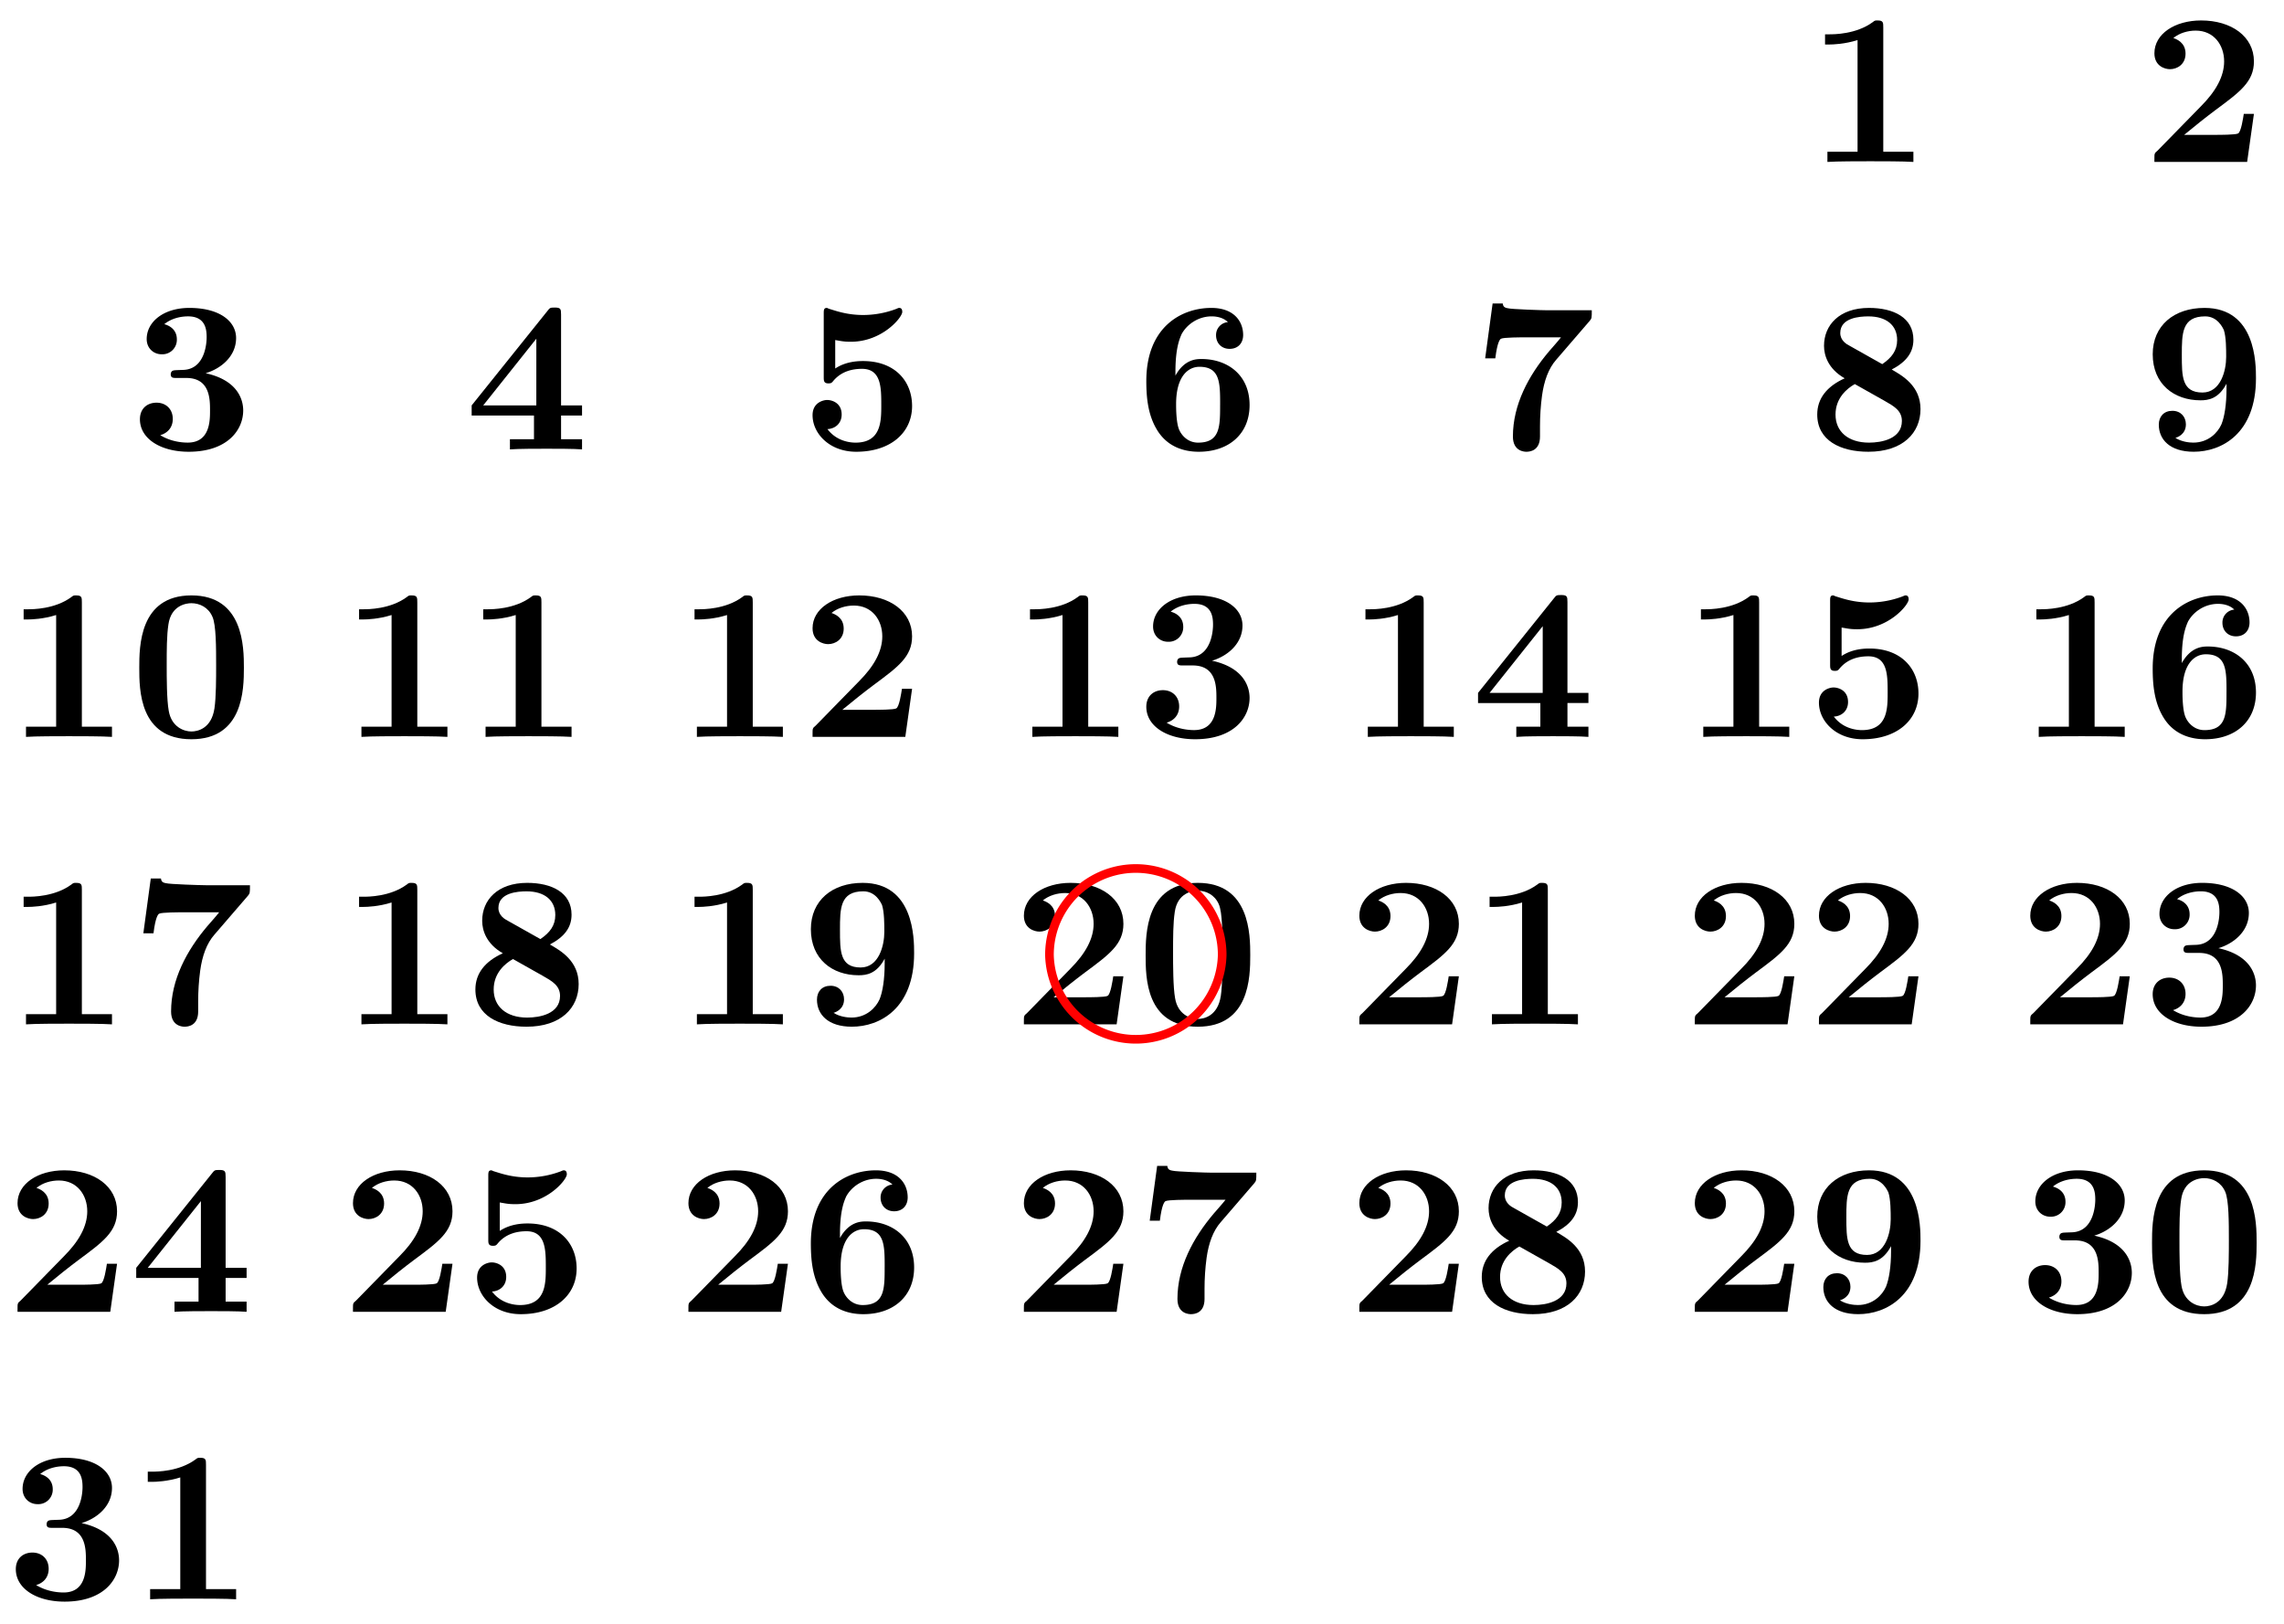 <svg xmlns="http://www.w3.org/2000/svg" xmlns:xlink="http://www.w3.org/1999/xlink" width="140.547" height="99.939" viewBox="0 0 105.41 74.954" version="1.2"><defs><symbol overflow="visible" id="a"><path style="stroke:none" d="M4.922 0v-.469h-1.39v-5.734c0-.234 0-.328-.266-.328-.11 0-.125 0-.22.078-.765.562-1.796.562-2 .562H.845v.47h.203c.156 0 .703-.016 1.297-.204v5.156H.954V0c.437-.031 1.5-.031 1.984-.031s1.546 0 1.984.031Zm0 0"/></symbol><symbol overflow="visible" id="b"><path style="stroke:none" d="M5.156-2.219h-.468c-.032.203-.125.844-.266.906-.11.063-.86.063-1.016.063H1.937c.47-.39 1-.813 1.438-1.14 1.14-.844 1.781-1.313 1.781-2.25 0-1.157-1.047-1.891-2.437-1.891-1.219 0-2.156.625-2.156 1.515 0 .594.484.735.718.735C1.61-4.281 2-4.5 2-5c0-.516-.422-.672-.563-.719.282-.234.672-.343 1.032-.343.844 0 1.312.671 1.312 1.421 0 .688-.375 1.375-1.078 2.079l-2 2.046c-.14.11-.14.141-.14.344V0h4.28Zm0 0"/></symbol><symbol overflow="visible" id="c"><path style="stroke:none" d="M5.25-1.797c0-.547-.297-1.406-1.734-1.719.687-.203 1.406-.765 1.406-1.625 0-.765-.75-1.39-2.156-1.39-1.188 0-1.97.64-1.97 1.437 0 .422.313.703.688.703a.668.668 0 0 0 .704-.687c0-.578-.547-.688-.579-.703.344-.282.782-.36 1.094-.36.828 0 .86.641.86.97 0 .124-.016 1.437-1.047 1.5-.407.015-.438.015-.485.03-.094.016-.125.11-.125.172 0 .172.11.172.282.172h.437c1.094 0 1.094.985 1.094 1.5 0 .469 0 1.484-1.031 1.484-.266 0-.782-.046-1.266-.343C1.75-.75 2-1 2-1.406c0-.453-.313-.75-.75-.75-.422 0-.766.265-.766.765 0 .907.97 1.5 2.25 1.5 1.782 0 2.516-1 2.516-1.906Zm0 0"/></symbol><symbol overflow="visible" id="d"><path style="stroke:none" d="M5.406 0v-.469h-.968v-1.094h.968v-.468h-.968V-6.22c0-.265-.016-.328-.297-.328-.22 0-.22.016-.344.172L.312-2.031v.469h2.876V-.47h-1.11V0c.375-.031 1.281-.031 1.703-.031.406 0 1.266 0 1.625.031Zm-2.11-2.031H.845L3.297-5.11Zm0 0"/></symbol><symbol overflow="visible" id="e"><path style="stroke:none" d="M5.156-2c0-1.156-.797-2.078-2.265-2.078-.282 0-.813.031-1.282.344v-1.313c.282.047.391.078.72.078 1.452 0 2.374-1.125 2.374-1.375 0-.078-.016-.187-.14-.187-.032 0-.032 0-.141.047a4.32 4.32 0 0 1-1.531.28c-.75 0-1.282-.202-1.547-.28-.094-.032-.094-.047-.125-.047-.14 0-.14.11-.14.265v2.922c0 .172 0 .297.218.297.125 0 .156-.031.219-.11.39-.468.921-.562 1.328-.562.89 0 .89.875.89 1.672 0 .735 0 1.735-1.187 1.735-.25 0-.875-.063-1.297-.625.36-.016.656-.266.656-.672 0-.532-.437-.672-.672-.672-.14 0-.671.094-.671.703 0 .844.78 1.687 2.015 1.687C4.172.11 5.156-.78 5.156-2Zm0 0"/></symbol><symbol overflow="visible" id="f"><path style="stroke:none" d="M5.25-2.047c0-1.39-1.016-2.125-2.219-2.125-.219 0-.781 0-1.203.766v-.188c0-1.14.219-1.562.281-1.719.25-.468.782-.828 1.391-.828.172 0 .516.032.75.266a.595.595 0 0 0-.547.61c0 .343.235.624.625.624s.625-.265.625-.64c0-.625-.422-1.25-1.469-1.25-1.359 0-3 .86-3 3.375 0 .781.079 1.578.5 2.265.47.766 1.22 1 1.922 1C4.281.11 5.25-.703 5.25-2.047Zm-1.36-.015c0 1 0 1.75-1.015 1.75-.516 0-.781-.391-.86-.563-.156-.313-.156-1.031-.156-1.219 0-1.25.532-1.719 1.079-1.719.953 0 .953.75.953 1.75Zm0 0"/></symbol><symbol overflow="visible" id="g"><path style="stroke:none" d="M5.563-6.422H3.53c-.234 0-1.703-.047-1.844-.094-.203-.03-.218-.125-.234-.218H.984l-.343 2.53h.468c.094-.765.22-.89.266-.905.11-.063.922-.063 1.094-.063H4.14c-.172.219-.36.422-.547.64-.953 1.126-1.672 2.47-1.672 3.938 0 .703.562.703.625.703.156 0 .625-.046.625-.703v-.469c0-.468.031-.953.094-1.421.093-.672.296-1.25.656-1.657l1.547-1.796c.093-.11.093-.141.093-.485Zm0 0"/></symbol><symbol overflow="visible" id="h"><path style="stroke:none" d="M5.25-1.86c0-1.077-.844-1.546-1.328-1.827.687-.36 1-.797 1-1.376 0-1.015-.906-1.468-2.047-1.468-1.375 0-2.078.797-2.078 1.75 0 .437.187 1.062.953 1.5C.922-2.906.484-2.344.484-1.61.484-.406 1.563.109 2.844.109 4.438.11 5.25-.766 5.25-1.859ZM4.172-5.046c0 .484-.25.813-.688 1.11l-1.5-.844c-.156-.078-.437-.25-.437-.594 0-.703.89-.766 1.297-.766.828 0 1.328.407 1.328 1.094Zm.219 3.734c0 .829-.938 1-1.516 1-.969 0-1.547-.515-1.547-1.296 0-.766.531-1.204.89-1.407l1.36.766c.438.25.813.453.813.938Zm0 0"/></symbol><symbol overflow="visible" id="i"><path style="stroke:none" d="M5.25-3.281c0-.672 0-3.25-2.375-3.25-1.406 0-2.39.812-2.39 2.14 0 1.375.984 2.125 2.203 2.125.359 0 .828-.062 1.203-.765v.219c0 .734-.094 1.312-.235 1.656-.172.39-.61.843-1.297.843-.171 0-.53-.03-.828-.218.11-.031.485-.172.485-.625 0-.344-.235-.625-.625-.625-.391 0-.625.265-.625.64 0 .688.515 1.25 1.609 1.25C3.672.11 5.25-.734 5.25-3.28Zm-1.375-.985c0 .625-.25 1.641-1.094 1.641-.953 0-.953-.75-.953-1.734 0-.985 0-1.782 1.078-1.782.578 0 .813.532.86.625.109.329.109.907.109 1.25Zm0 0"/></symbol><symbol overflow="visible" id="j"><path style="stroke:none" d="M5.281-3.188c0-.953-.015-3.343-2.422-3.343C.453-6.531.453-4.156.453-3.188c0 1 0 3.297 2.406 3.297 2.391 0 2.422-2.296 2.422-3.296ZM4-3.296c0 .563 0 1.469-.078 1.985-.14.921-.766 1.062-1.063 1.062-.359 0-.921-.219-1.046-.953-.094-.516-.094-1.547-.094-2.094 0-.719 0-1.375.078-1.89.125-.891.828-.985 1.062-.985.375 0 .782.188.97.625C4-5.172 4-4.109 4-3.297Zm0 0"/></symbol></defs><use xlink:href="#a" x="83.384" y="7.475" style="fill:#000;fill-opacity:1"/><use xlink:href="#b" x="98.866" y="7.475" style="fill:#000;fill-opacity:1"/><use xlink:href="#c" x="5.974" y="20.745" style="fill:#000;fill-opacity:1"/><use xlink:href="#d" x="21.456" y="20.745" style="fill:#000;fill-opacity:1"/><use xlink:href="#e" x="36.938" y="20.745" style="fill:#000;fill-opacity:1"/><use xlink:href="#f" x="52.42" y="20.745" style="fill:#000;fill-opacity:1"/><use xlink:href="#g" x="67.902" y="20.745" style="fill:#000;fill-opacity:1"/><use xlink:href="#h" x="83.384" y="20.745" style="fill:#000;fill-opacity:1"/><use xlink:href="#i" x="98.866" y="20.745" style="fill:#000;fill-opacity:1"/><g style="fill:#000;fill-opacity:1"><use xlink:href="#a" x=".246" y="34.016"/><use xlink:href="#j" x="5.975" y="34.016"/></g><g style="fill:#000;fill-opacity:1"><use xlink:href="#a" x="15.727" y="34.016"/><use xlink:href="#a" x="21.456" y="34.016"/></g><g style="fill:#000;fill-opacity:1"><use xlink:href="#a" x="31.209" y="34.016"/><use xlink:href="#b" x="36.938" y="34.016"/></g><g style="fill:#000;fill-opacity:1"><use xlink:href="#a" x="46.691" y="34.016"/><use xlink:href="#c" x="52.42" y="34.016"/></g><g style="fill:#000;fill-opacity:1"><use xlink:href="#a" x="62.173" y="34.016"/><use xlink:href="#d" x="67.902" y="34.016"/></g><g style="fill:#000;fill-opacity:1"><use xlink:href="#a" x="77.655" y="34.016"/><use xlink:href="#e" x="83.384" y="34.016"/></g><g style="fill:#000;fill-opacity:1"><use xlink:href="#a" x="93.137" y="34.016"/><use xlink:href="#f" x="98.866" y="34.016"/></g><g style="fill:#000;fill-opacity:1"><use xlink:href="#a" x=".246" y="47.286"/><use xlink:href="#g" x="5.975" y="47.286"/></g><g style="fill:#000;fill-opacity:1"><use xlink:href="#a" x="15.727" y="47.286"/><use xlink:href="#h" x="21.456" y="47.286"/></g><g style="fill:#000;fill-opacity:1"><use xlink:href="#a" x="31.209" y="47.286"/><use xlink:href="#i" x="36.938" y="47.286"/></g><g style="fill:#000;fill-opacity:1"><use xlink:href="#b" x="46.691" y="47.286"/><use xlink:href="#j" x="52.42" y="47.286"/></g><g style="fill:#000;fill-opacity:1"><use xlink:href="#b" x="62.173" y="47.286"/><use xlink:href="#a" x="67.902" y="47.286"/></g><g style="fill:#000;fill-opacity:1"><use xlink:href="#b" x="77.655" y="47.286"/><use xlink:href="#b" x="83.384" y="47.286"/></g><g style="fill:#000;fill-opacity:1"><use xlink:href="#b" x="93.137" y="47.286"/><use xlink:href="#c" x="98.866" y="47.286"/></g><g style="fill:#000;fill-opacity:1"><use xlink:href="#b" x=".246" y="60.556"/><use xlink:href="#d" x="5.975" y="60.556"/></g><g style="fill:#000;fill-opacity:1"><use xlink:href="#b" x="15.727" y="60.556"/><use xlink:href="#e" x="21.456" y="60.556"/></g><g style="fill:#000;fill-opacity:1"><use xlink:href="#b" x="31.209" y="60.556"/><use xlink:href="#f" x="36.938" y="60.556"/></g><g style="fill:#000;fill-opacity:1"><use xlink:href="#b" x="46.691" y="60.556"/><use xlink:href="#g" x="52.42" y="60.556"/></g><g style="fill:#000;fill-opacity:1"><use xlink:href="#b" x="62.173" y="60.556"/><use xlink:href="#h" x="67.902" y="60.556"/></g><g style="fill:#000;fill-opacity:1"><use xlink:href="#b" x="77.655" y="60.556"/><use xlink:href="#i" x="83.384" y="60.556"/></g><g style="fill:#000;fill-opacity:1"><use xlink:href="#c" x="93.137" y="60.556"/><use xlink:href="#j" x="98.866" y="60.556"/></g><g style="fill:#000;fill-opacity:1"><use xlink:href="#c" x=".246" y="73.826"/><use xlink:href="#a" x="5.975" y="73.826"/></g><path style="fill:none;stroke-width:.399;stroke-linecap:butt;stroke-linejoin:miter;stroke:red;stroke-opacity:1;stroke-miterlimit:10" d="M41.184-36.603a3.986 3.986 0 0 1-7.972 0 3.987 3.987 0 0 1 7.972 0Zm0 0" transform="matrix(1 0 0 -1 15.222 7.475)"/></svg>